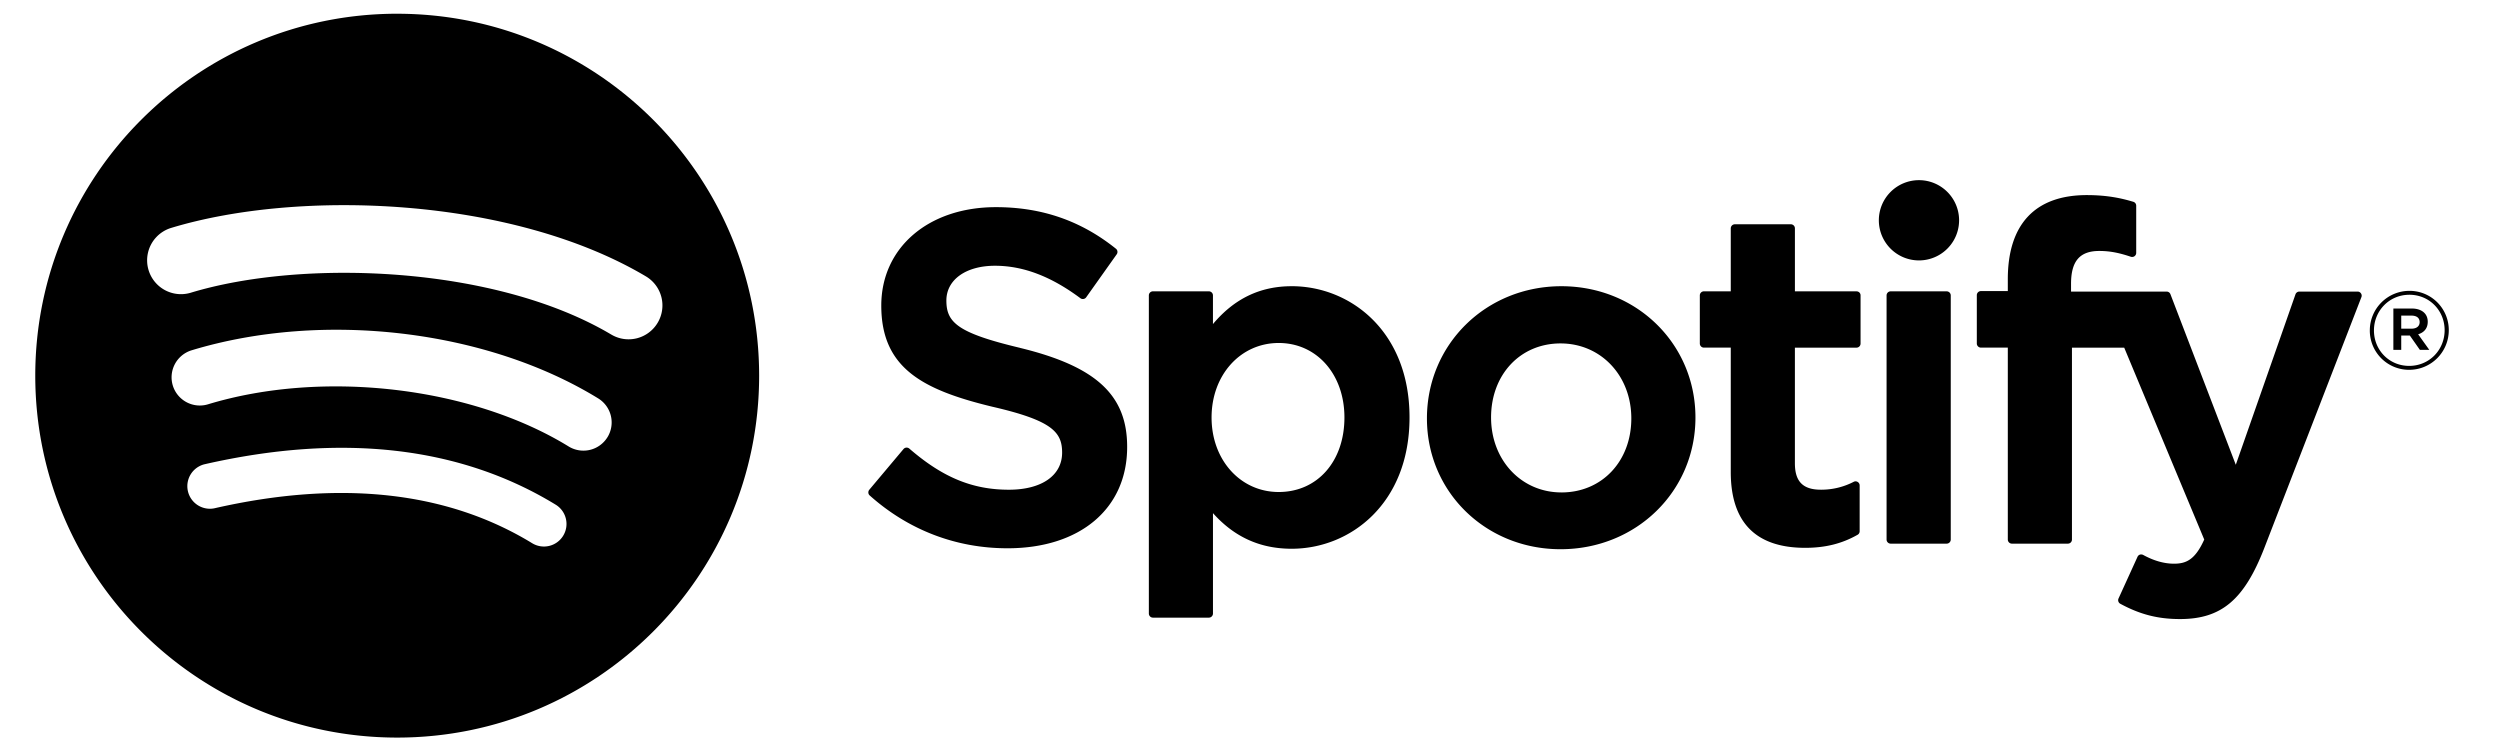 <svg height="48" width="159.714" xmlns="http://www.w3.org/2000/svg"><path d="M25.376.877c-12.77 0-23.123 10.352-23.123 23.122s10.353 23.122 23.123 23.122c12.77 0 23.122-10.351 23.122-23.122C48.498 11.23 38.147.878 25.375.878zm10.603 33.349a1.44 1.44 0 0 1-1.982.477c-5.429-3.316-12.263-4.067-20.312-2.228a1.442 1.442 0 0 1-.642-2.81c8.809-2.013 16.364-1.146 22.459 2.578.679.417.894 1.304.477 1.983zm2.83-6.296a1.803 1.803 0 0 1-2.479.594c-6.215-3.82-15.69-4.927-23.041-2.695a1.805 1.805 0 0 1-2.25-1.201 1.805 1.805 0 0 1 1.202-2.249c8.398-2.548 18.837-1.313 25.975 3.073a1.802 1.802 0 0 1 .594 2.478zm.244-6.556C31.6 16.947 19.305 16.54 12.19 18.7a2.162 2.162 0 1 1-1.256-4.139c8.168-2.48 21.746-2 30.326 3.093a2.16 2.16 0 0 1 .756 2.964 2.16 2.16 0 0 1-2.962.756zm26.109.848c-3.993-.952-4.702-1.62-4.702-3.024 0-1.327 1.248-2.22 3.106-2.22 1.8 0 3.584.679 5.456 2.074.055.042.127.06.196.048a.258.258 0 0 0 .174-.107l1.95-2.747a.262.262 0 0 0-.05-.356c-2.229-1.787-4.736-2.656-7.668-2.656-4.31 0-7.323 2.587-7.323 6.288 0 3.97 2.599 5.374 7.088 6.46 3.819.88 4.465 1.617 4.465 2.934 0 1.46-1.303 2.37-3.402 2.37-2.33 0-4.233-.788-6.359-2.627a.27.27 0 0 0-.19-.063.259.259 0 0 0-.18.09l-2.187 2.602c-.09.11-.08.27.025.364 2.474 2.21 5.517 3.375 8.803 3.375 4.644 0 7.645-2.538 7.645-6.467.009-3.315-1.977-5.152-6.839-6.334zm17.356-3.937c-2.013 0-3.664.793-5.028 2.418v-1.83a.26.26 0 0 0-.26-.261h-3.575a.26.26 0 0 0-.26.262v20.322c0 .143.116.262.26.262h3.576c.143 0 .26-.119.26-.262v-6.414c1.363 1.527 3.014 2.275 5.027 2.275 3.742 0 7.53-2.88 7.53-8.385.005-5.507-3.783-8.388-7.527-8.388zm3.372 8.387c0 2.802-1.726 4.76-4.2 4.76-2.444 0-4.288-2.046-4.288-4.76 0-2.715 1.844-4.76 4.288-4.76 2.432 0 4.2 2.001 4.2 4.76zm13.863-8.387c-4.818 0-8.592 3.71-8.592 8.447 0 4.686 3.75 8.355 8.534 8.355 4.835 0 8.62-3.697 8.62-8.415 0-4.703-3.76-8.387-8.562-8.387zm0 13.174c-2.562 0-4.495-2.06-4.495-4.789 0-2.741 1.867-4.73 4.437-4.73 2.58 0 4.523 2.058 4.523 4.79 0 2.741-1.878 4.73-4.465 4.73zm18.85-12.847h-3.934V14.59a.26.26 0 0 0-.26-.262h-3.575a.263.263 0 0 0-.263.262v4.022h-1.717a.26.26 0 0 0-.26.262v3.072c0 .144.116.262.26.262h1.717v7.95c0 3.212 1.599 4.84 4.755 4.84 1.281 0 2.344-.264 3.346-.833a.256.256 0 0 0 .133-.226v-2.927a.26.26 0 0 0-.124-.221.253.253 0 0 0-.254-.011 4.513 4.513 0 0 1-2.099.505c-1.146 0-1.66-.522-1.66-1.687V22.21h3.935a.26.26 0 0 0 .26-.262v-3.072a.253.253 0 0 0-.257-.262zm13.707.015v-.494c0-1.453.557-2.1 1.805-2.1.746 0 1.345.147 2.016.37a.26.26 0 0 0 .342-.249v-3.012a.259.259 0 0 0-.185-.25c-.706-.211-1.612-.428-2.97-.428-3.3 0-5.048 1.86-5.048 5.376v.756h-1.717a.263.263 0 0 0-.263.262v3.088c0 .144.12.262.263.262h1.717v12.26c0 .147.119.263.262.263h3.573a.26.26 0 0 0 .263-.262v-12.26h3.338l5.113 12.26c-.58 1.286-1.15 1.543-1.93 1.543-.63 0-1.295-.188-1.971-.56a.285.285 0 0 0-.207-.02.26.26 0 0 0-.155.141l-1.212 2.66a.261.261 0 0 0 .113.339c1.265.685 2.405.977 3.816.977 2.64 0 4.1-1.231 5.384-4.54l6.202-16.024a.255.255 0 0 0-.028-.243.255.255 0 0 0-.212-.114h-3.722a.262.262 0 0 0-.249.176l-3.813 10.888-4.175-10.895a.26.26 0 0 0-.243-.169h-6.107zm-7.947-.015h-3.576a.263.263 0 0 0-.262.262v15.595c0 .146.119.262.262.262h3.576a.262.262 0 0 0 .262-.262V18.875a.261.261 0 0 0-.262-.262zm-1.767-7.102a2.563 2.563 0 1 0-.003 5.127 2.563 2.563 0 0 0 .003-5.127zm31.317 12.116a2.506 2.506 0 0 1-2.516-2.516 2.53 2.53 0 0 1 2.53-2.529 2.506 2.506 0 0 1 2.515 2.515 2.53 2.53 0 0 1-2.53 2.53zm.014-4.795c-1.29 0-2.265 1.025-2.265 2.28 0 1.253.97 2.264 2.25 2.264 1.29 0 2.265-1.024 2.265-2.28 0-1.253-.97-2.264-2.25-2.264zm.557 2.523.713.997h-.602l-.64-.914h-.55v.914h-.503V19.71h1.176c.616 0 1.02.314 1.02.842.002.433-.25.698-.61.802zm-.425-1.19h-.654v.834h.654c.326 0 .522-.16.522-.418 0-.271-.196-.417-.522-.417z" style="stroke-width:.276"/></svg>